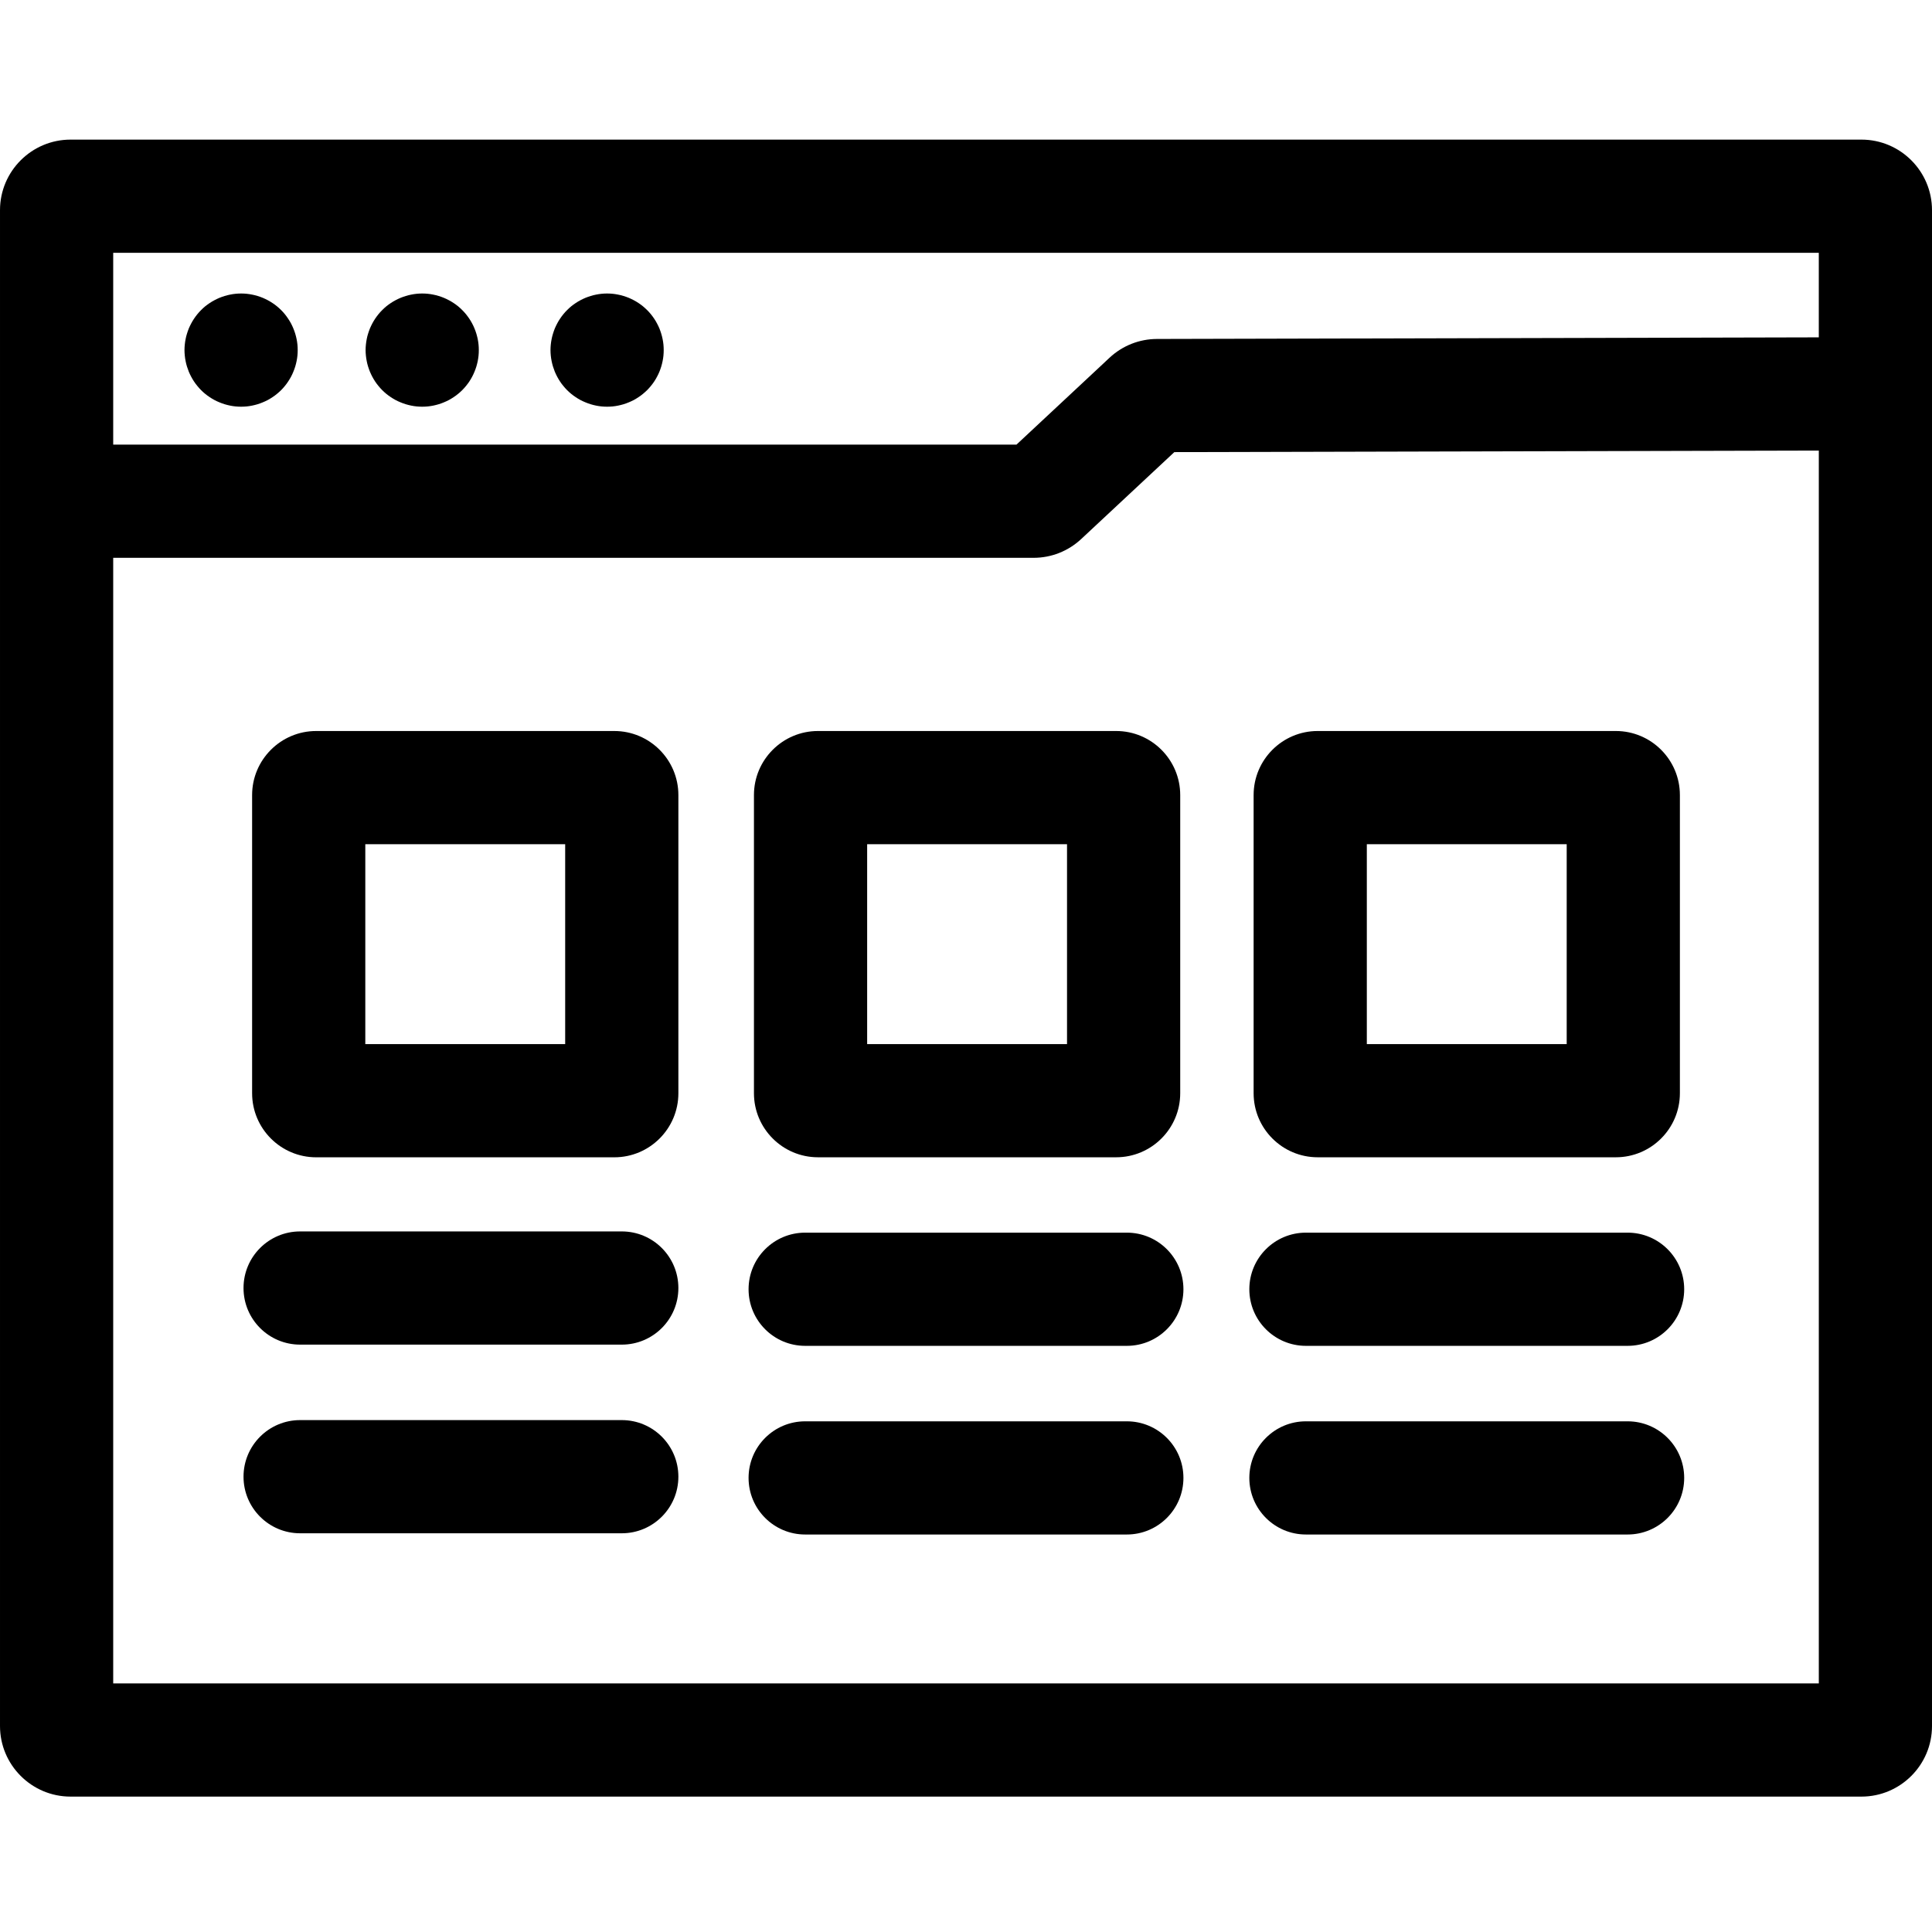<svg height="512pt" viewBox="0 -36 512 511" width="512pt" xmlns="http://www.w3.org/2000/svg"><path d="m493.305.5h-474.609c-10.309 0-18.695 8.387-18.695 18.695v401.727c0 10.309 8.387 18.695 18.695 18.695h474.609c10.309 0 18.695-8.387 18.695-18.695v-401.727c0-10.309-8.387-18.695-18.695-18.695zm-11.305 30v22.402l-175.375.426c-4.688.012-9.156 1.777-12.586 4.977l-24.668 23.027h-239.371v-50.832zm-452 379.117v-298.289h243.902c4.699 0 9.18-1.766 12.625-4.977l24.684-23.035 170.793-.418v326.719zm0 0"/><path d="m97.188 59.207c.09.477.211.957.359 1.43.141.457.312.93.492 1.379.191.449.398.898.629 1.328.23.434.48.852.75 1.262.27.41.57.812.879 1.18.312.383.641.75.992 1.102.34.34.711.68 1.09.988.379.312.781.602 1.188.871.402.27.832.531 1.262.762.43.227.879.438 1.332.617.449.191.906.359 1.379.5.469.141.949.262 1.418.359.48.102.973.172 1.461.223.488.047.988.07 1.469.07.492 0 .992-.023 1.48-.07.48-.051.969-.121 1.461-.223.469-.098.949-.219 1.418-.359.473-.141.934-.309 1.383-.5.449-.18.898-.391 1.328-.617.43-.23.852-.492 1.262-.762.41-.27.809-.559 1.18-.871.391-.309.75-.648 1.098-.988.352-.352.68-.719.992-1.102.309-.367.598-.77.879-1.18.27-.41.52-.828.75-1.262.23-.43.441-.879.621-1.328.188-.449.359-.922.5-1.379.141-.473.258-.949.359-1.43.102-.48.168-.973.219-1.453.051-.488.07-.988.07-1.477 0-.492-.02-.98-.07-1.473-.051-.488-.117-.977-.219-1.461-.102-.477-.219-.957-.359-1.418-.141-.469-.312-.93-.5-1.391-.18-.449-.391-.891-.621-1.32-.23-.43-.48-.859-.75-1.258-.281-.41-.57-.812-.879-1.191-.312-.379-.641-.75-.992-1.09-.348-.352-.707-.68-1.09-1-.379-.301-.777-.602-1.188-.867-.402-.273-.832-.523-1.262-.75-.43-.23-.879-.441-1.328-.633-.449-.18-.91-.352-1.383-.488-.469-.148-.949-.27-1.418-.359-.48-.102-.969-.172-1.461-.223-.98-.098-1.969-.098-2.949 0-.488.051-.98.121-1.461.223-.469.09-.949.211-1.418.359-.473.141-.93.309-1.379.488-.453.191-.902.398-1.332.633-.43.227-.859.477-1.262.75-.406.27-.809.566-1.188.867-.379.32-.75.648-1.09 1-.352.34-.68.711-.992 1.09-.309.383-.609.781-.879 1.191-.27.398-.52.828-.75 1.258-.23.434-.438.871-.629 1.32-.18.461-.352.922-.492 1.391-.148.461-.27.941-.359 1.418-.098.48-.168.973-.219 1.461-.051.492-.082.98-.082 1.473 0 .488.031.988.082 1.477.051.48.121.973.219 1.453zm0 0"/><path d="m49.191 59.207c.09.477.211.957.359 1.43.141.457.309.93.488 1.379.191.449.402.898.633 1.328.23.434.48.852.75 1.262.27.41.57.812.879 1.18.309.383.641.75.988 1.102.34.34.711.68 1.09.988.383.312.781.602 1.191.871.398.27.832.531 1.262.762.43.227.879.438 1.328.617.449.191.91.359 1.379.5.473.141.953.262 1.422.359.48.102.969.172 1.461.223.488.047.977.07 1.469.07.488 0 .988-.023 1.48-.07.48-.051.969-.121 1.457-.223.473-.098.953-.219 1.422-.359s.93-.309 1.379-.5c.449-.18.902-.391 1.332-.617.43-.23.848-.492 1.258-.762.41-.27.812-.559 1.18-.871.391-.309.75-.648 1.102-.988.352-.352.68-.719.988-1.102.312-.367.602-.77.871-1.18.27-.41.531-.828.762-1.262.227-.43.438-.879.617-1.328.191-.449.359-.922.5-1.379.141-.473.262-.949.359-1.43.102-.48.172-.973.223-1.453.051-.488.07-.988.07-1.477 0-.492-.02-.98-.07-1.473-.051-.488-.121-.977-.223-1.461-.098-.477-.219-.957-.359-1.418-.141-.469-.309-.93-.5-1.391-.18-.449-.391-.891-.617-1.32-.23-.43-.492-.859-.762-1.258-.27-.41-.559-.812-.871-1.191-.309-.379-.637-.75-.988-1.09-.352-.352-.711-.68-1.102-1-.367-.301-.77-.602-1.18-.867-.41-.273-.828-.523-1.258-.75-.43-.23-.883-.441-1.332-.633-.449-.18-.91-.352-1.379-.488-.469-.148-.949-.27-1.422-.359-.488-.102-.977-.172-1.457-.223-.98-.098-1.973-.098-2.949 0-.492.051-.98.121-1.461.223-.469.09-.949.211-1.422.359-.469.141-.93.309-1.379.488-.449.191-.898.398-1.328.633-.43.227-.863.477-1.262.75-.41.27-.809.566-1.191.867-.379.32-.75.648-1.09 1-.348.34-.68.711-.988 1.09-.309.383-.609.781-.879 1.191-.27.398-.52.828-.75 1.258-.23.434-.441.871-.633 1.32-.18.461-.348.922-.488 1.391-.148.461-.27.941-.359 1.418-.102.48-.172.973-.219 1.461-.051.492-.082.98-.082 1.473 0 .488.031.988.082 1.477.047.48.117.973.219 1.453zm0 0"/><path d="m146.188 59.207c.09.477.219.957.359 1.43.141.457.309.93.488 1.379.191.449.402.898.633 1.328.227.434.477.852.75 1.262.27.41.566.812.879 1.18.309.383.641.75.988 1.102.34.34.711.68 1.09.988.383.312.781.602 1.191.871.398.27.828.531 1.258.762.434.227.883.438 1.332.617.449.191.91.359 1.379.5.461.141.941.262 1.422.359.48.102.969.172 1.457.223.492.047.98.07 1.473.07.488 0 .988-.023 1.48-.07.477-.051.969-.121 1.449-.223.48-.098.961-.219 1.43-.359.461-.141.93-.309 1.379-.5.449-.18.902-.391 1.332-.617.43-.23.848-.492 1.258-.762.41-.27.809-.559 1.18-.871.379-.309.75-.648 1.102-.988.348-.352.68-.719.988-1.102.312-.367.602-.77.879-1.18.273-.41.523-.828.75-1.262.23-.43.441-.879.633-1.328.18-.449.348-.922.488-1.379.141-.473.262-.949.359-1.43.102-.48.172-.973.223-1.453.047-.488.07-.988.07-1.477 0-.492-.023-.98-.07-1.473-.051-.488-.121-.977-.223-1.461-.098-.477-.219-.957-.359-1.418-.141-.469-.309-.93-.488-1.391-.191-.449-.402-.891-.633-1.32-.227-.43-.477-.859-.75-1.258-.277-.41-.566-.812-.879-1.191-.309-.379-.641-.75-.988-1.09-.352-.352-.723-.68-1.102-1-.371-.301-.77-.602-1.18-.867-.41-.273-.828-.523-1.258-.75-.43-.23-.883-.441-1.332-.633-.449-.18-.918-.352-1.379-.488-.469-.148-.949-.27-1.43-.359-.48-.102-.973-.172-1.449-.223-.98-.098-1.973-.098-2.953 0-.488.051-.977.121-1.457.223-.48.09-.961.211-1.422.359-.469.141-.93.309-1.379.488-.449.191-.898.398-1.332.633-.43.227-.859.477-1.258.75-.41.27-.809.566-1.191.867-.379.32-.75.648-1.09 1-.348.34-.68.711-.988 1.09-.312.383-.609.781-.879 1.191-.273.398-.523.828-.75 1.258-.23.434-.441.871-.633 1.32-.18.461-.348.922-.488 1.391-.141.461-.27.941-.359 1.418-.102.48-.172.973-.223 1.461-.047.492-.078.98-.078 1.473 0 .488.031.988.078 1.477.051.48.121.973.223 1.453zm0 0"/><path d="m162.805 157.227h-79.02c-9.359 0-16.973 7.613-16.973 16.977v79.016c0 9.359 7.613 16.977 16.973 16.977h79.016c9.363 0 16.977-7.613 16.977-16.977v-79.016c0-9.363-7.613-16.977-16.973-16.977zm-13.027 82.969h-52.969v-52.969h52.969zm0 0"/><path d="m216.777 270.191h79.02c9.359 0 16.973-7.613 16.973-16.973v-79.02c0-9.359-7.613-16.973-16.973-16.973h-79.02c-9.359 0-16.973 7.613-16.973 16.973v79.02c0 9.359 7.613 16.973 16.973 16.973zm13.027-82.965h52.969v52.969h-52.969zm0 0"/><path d="m349.195 270.191h79.02c9.359 0 16.973-7.613 16.973-16.973v-79.02c0-9.359-7.613-16.973-16.973-16.973h-79.02c-9.359 0-16.973 7.613-16.973 16.973v79.02c0 9.359 7.613 16.973 16.973 16.973zm13.027-82.965h52.969v52.969h-52.969zm0 0"/><path d="m164.777 289.84h-85.242c-8.285 0-15 6.719-15 15 0 8.285 6.715 15 15 15h85.242c8.285 0 15-6.715 15-15 0-8.281-6.715-15-15-15zm0 0"/><path d="m164.777 339.84h-85.242c-8.285 0-15 6.715-15 15 0 8.281 6.715 14.996 15 14.996h85.242c8.285 0 15-6.715 15-14.996 0-8.285-6.715-15-15-15zm0 0"/><path d="m298.621 290.164h-85.242c-8.285 0-15 6.715-15 15 0 8.285 6.715 15 15 15h85.242c8.285 0 15-6.715 15-15 0-8.285-6.715-15-15-15zm0 0"/><path d="m298.621 340.164h-85.242c-8.285 0-15 6.715-15 14.996 0 8.285 6.715 15 15 15h85.242c8.285 0 15-6.715 15-15 0-8.281-6.715-14.996-15-14.996zm0 0"/><path d="m431.328 290.164h-85.242c-8.285 0-15 6.715-15 15 0 8.285 6.715 15 15 15h85.242c8.281 0 15-6.715 15-15 0-8.285-6.719-15-15-15zm0 0"/><path d="m431.328 340.164h-85.242c-8.285 0-15 6.715-15 14.996 0 8.285 6.715 15 15 15h85.242c8.281 0 15-6.715 15-15 0-8.281-6.719-14.996-15-14.996zm0 0"/></svg>